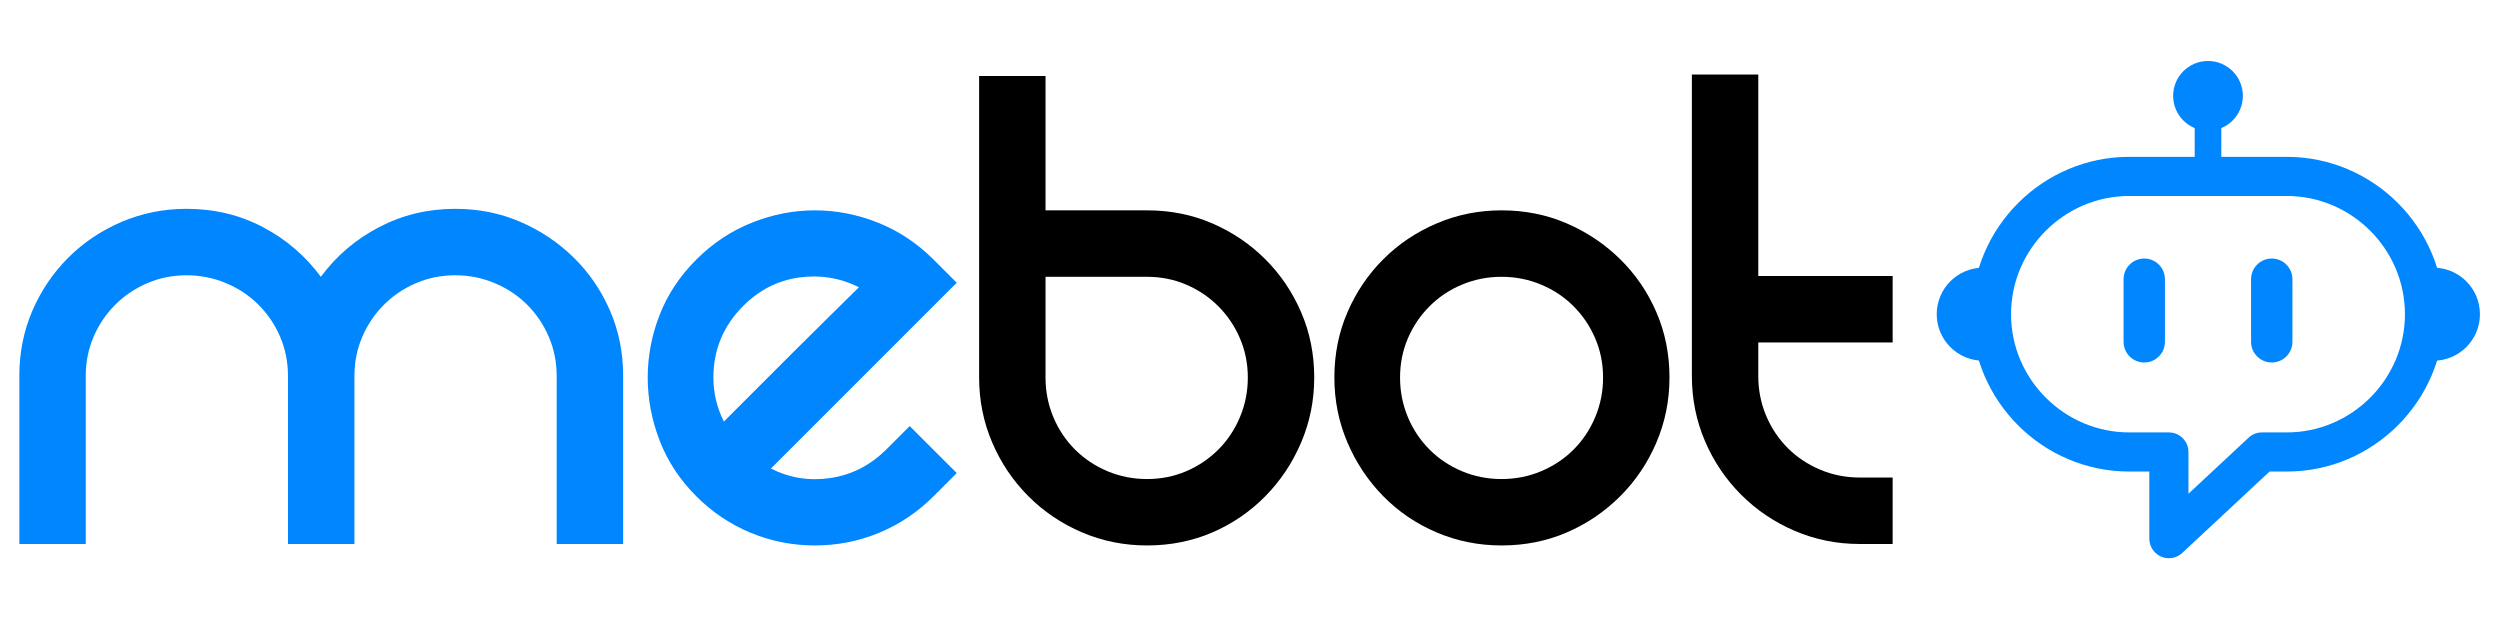 <svg xmlns="http://www.w3.org/2000/svg" xmlns:xlink="http://www.w3.org/1999/xlink" width="1000" zoomAndPan="magnify" viewBox="0 0 750 187.5" height="250" preserveAspectRatio="xMidYMid meet" version="1.0"><defs><g/><clipPath id="49d85e0073"><path d="M 591 47 L 734 47 L 734 167.844 L 591 167.844 Z M 591 47 " clip-rule="nonzero"/></clipPath><clipPath id="ded1569b72"><path d="M 651 18.242 L 673 18.242 L 673 40 L 651 40 Z M 651 18.242 " clip-rule="nonzero"/></clipPath><clipPath id="ba4666cdab"><path d="M 581.016 80 L 595 80 L 595 109 L 581.016 109 Z M 581.016 80 " clip-rule="nonzero"/></clipPath></defs><g fill="#0086ff" fill-opacity="1"><g transform="translate(6.02, 163.416)"><g><path d="M 130.531 -100.766 C 137.551 -100.766 144.082 -99.457 150.125 -96.844 C 156.176 -94.227 161.516 -90.645 166.141 -86.094 C 170.766 -81.539 174.383 -76.238 177 -70.188 C 179.613 -64.145 180.922 -57.617 180.922 -50.609 L 180.922 -0.219 L 160.984 -0.219 L 160.984 -50.609 C 160.984 -54.785 160.195 -58.703 158.625 -62.359 C 157.062 -66.016 154.898 -69.223 152.141 -71.984 C 149.379 -74.742 146.133 -76.906 142.406 -78.469 C 138.676 -80.039 134.719 -80.828 130.531 -80.828 C 126.352 -80.828 122.438 -80.039 118.781 -78.469 C 115.125 -76.906 111.914 -74.742 109.156 -71.984 C 106.395 -69.223 104.227 -66.016 102.656 -62.359 C 101.094 -58.703 100.312 -54.785 100.312 -50.609 L 100.312 -0.219 L 80.375 -0.219 L 80.375 -50.609 C 80.375 -54.785 79.594 -58.703 78.031 -62.359 C 76.469 -66.016 74.301 -69.223 71.531 -71.984 C 68.77 -74.742 65.523 -76.906 61.797 -78.469 C 58.066 -80.039 54.113 -80.828 49.938 -80.828 C 45.75 -80.828 41.828 -80.039 38.172 -78.469 C 34.516 -76.906 31.305 -74.742 28.547 -71.984 C 25.785 -69.223 23.617 -66.016 22.047 -62.359 C 20.484 -58.703 19.703 -54.785 19.703 -50.609 L 19.703 -0.219 L -0.219 -0.219 L -0.219 -50.609 C -0.219 -57.617 1.082 -64.145 3.688 -70.188 C 6.301 -76.238 9.883 -81.539 14.438 -86.094 C 18.988 -90.645 24.32 -94.227 30.438 -96.844 C 36.562 -99.457 43.062 -100.766 49.938 -100.766 C 58.289 -100.766 65.938 -98.93 72.875 -95.266 C 79.82 -91.609 85.609 -86.645 90.234 -80.375 C 94.859 -86.645 100.676 -91.609 107.688 -95.266 C 114.707 -98.93 122.32 -100.766 130.531 -100.766 Z M 130.531 -100.766 "/></g></g></g><g fill="#0086ff" fill-opacity="1"><g transform="translate(194.097, 163.416)"><g><path d="M 78.812 -35.594 L 92.922 -21.5 L 85.984 -14.547 C 81.203 -9.773 75.75 -6.117 69.625 -3.578 C 63.508 -1.047 57.094 0.219 50.375 0.219 C 43.656 0.219 37.234 -1.047 31.109 -3.578 C 24.992 -6.117 19.551 -9.773 14.781 -14.547 C 9.852 -19.473 6.191 -25.035 3.797 -31.234 C 1.41 -37.43 0.219 -43.738 0.219 -50.156 C 0.219 -56.57 1.41 -62.836 3.797 -68.953 C 6.191 -75.078 9.852 -80.602 14.781 -85.531 C 19.707 -90.457 25.266 -94.148 31.453 -96.609 C 37.648 -99.078 43.957 -100.312 50.375 -100.312 C 56.789 -100.312 63.098 -99.078 69.297 -96.609 C 75.492 -94.148 81.055 -90.457 85.984 -85.531 L 92.922 -78.594 L 37.172 -22.844 C 42.836 -20 48.844 -19.062 55.188 -20.031 C 61.531 -21.008 67.094 -23.883 71.875 -28.656 Z M 28.891 -71.656 C 22.91 -65.676 19.922 -58.508 19.922 -50.156 C 19.922 -45.531 20.969 -41.125 23.062 -36.938 C 24.852 -38.727 27.578 -41.453 31.234 -45.109 C 34.891 -48.773 38.77 -52.66 42.875 -56.766 C 46.977 -60.867 50.93 -64.785 54.734 -68.516 C 58.547 -72.242 61.5 -75.156 63.594 -77.25 C 57.914 -80.082 51.906 -81.051 45.562 -80.156 C 39.219 -79.258 33.66 -76.426 28.891 -71.656 Z M 28.891 -71.656 "/></g></g></g><g fill="#000000" fill-opacity="1"><g transform="translate(293.736, 163.416)"><g><path d="M 50.375 -100.312 C 57.395 -100.312 63.926 -99.004 69.969 -96.391 C 76.008 -93.773 81.305 -90.191 85.859 -85.641 C 90.422 -81.086 94.004 -75.785 96.609 -69.734 C 99.223 -63.691 100.531 -57.164 100.531 -50.156 C 100.531 -43.289 99.223 -36.797 96.609 -30.672 C 94.004 -24.555 90.422 -19.18 85.859 -14.547 C 81.305 -9.922 76.008 -6.301 69.969 -3.688 C 63.926 -1.082 57.395 0.219 50.375 0.219 C 43.508 0.219 37.016 -1.082 30.891 -3.688 C 24.773 -6.301 19.406 -9.922 14.781 -14.547 C 10.156 -19.18 6.535 -24.555 3.922 -30.672 C 1.305 -36.797 0 -43.289 0 -50.156 L 0 -140.609 L 19.922 -140.609 L 19.922 -100.312 Z M 50.375 -19.703 C 54.551 -19.703 58.469 -20.484 62.125 -22.047 C 65.789 -23.617 69.004 -25.785 71.766 -28.547 C 74.523 -31.305 76.688 -34.551 78.25 -38.281 C 79.82 -42.02 80.609 -45.977 80.609 -50.156 C 80.609 -54.332 79.82 -58.25 78.25 -61.906 C 76.688 -65.562 74.523 -68.77 71.766 -71.531 C 69.004 -74.301 65.789 -76.469 62.125 -78.031 C 58.469 -79.594 54.551 -80.375 50.375 -80.375 L 19.922 -80.375 L 19.922 -50.156 C 19.922 -45.977 20.703 -42.02 22.266 -38.281 C 23.836 -34.551 26.004 -31.305 28.766 -28.547 C 31.535 -25.785 34.785 -23.617 38.516 -22.047 C 42.242 -20.484 46.195 -19.703 50.375 -19.703 Z M 50.375 -19.703 "/></g></g></g><g fill="#000000" fill-opacity="1"><g transform="translate(400.313, 163.416)"><g><path d="M 0 -50.156 C 0 -57.164 1.305 -63.691 3.922 -69.734 C 6.535 -75.785 10.117 -81.086 14.672 -85.641 C 19.223 -90.191 24.555 -93.773 30.672 -96.391 C 36.797 -99.004 43.289 -100.312 50.156 -100.312 C 57.164 -100.312 63.691 -99.004 69.734 -96.391 C 75.785 -93.773 81.125 -90.191 85.75 -85.641 C 90.383 -81.086 94.004 -75.785 96.609 -69.734 C 99.223 -63.691 100.531 -57.164 100.531 -50.156 C 100.531 -43.289 99.223 -36.797 96.609 -30.672 C 94.004 -24.555 90.383 -19.18 85.75 -14.547 C 81.125 -9.922 75.785 -6.301 69.734 -3.688 C 63.691 -1.082 57.164 0.219 50.156 0.219 C 43.289 0.219 36.797 -1.082 30.672 -3.688 C 24.555 -6.301 19.223 -9.922 14.672 -14.547 C 10.117 -19.18 6.535 -24.555 3.922 -30.672 C 1.305 -36.797 0 -43.289 0 -50.156 Z M 19.703 -50.156 C 19.703 -45.977 20.484 -42.02 22.047 -38.281 C 23.617 -34.551 25.785 -31.305 28.547 -28.547 C 31.305 -25.785 34.551 -23.617 38.281 -22.047 C 42.02 -20.484 45.977 -19.703 50.156 -19.703 C 54.332 -19.703 58.285 -20.484 62.016 -22.047 C 65.754 -23.617 69.004 -25.785 71.766 -28.547 C 74.523 -31.305 76.688 -34.551 78.25 -38.281 C 79.82 -42.02 80.609 -45.977 80.609 -50.156 C 80.609 -54.332 79.82 -58.25 78.25 -61.906 C 76.688 -65.562 74.523 -68.77 71.766 -71.531 C 69.004 -74.301 65.754 -76.469 62.016 -78.031 C 58.285 -79.594 54.332 -80.375 50.156 -80.375 C 45.977 -80.375 42.02 -79.594 38.281 -78.031 C 34.551 -76.469 31.305 -74.301 28.547 -71.531 C 25.785 -68.77 23.617 -65.562 22.047 -61.906 C 20.484 -58.25 19.703 -54.332 19.703 -50.156 Z M 19.703 -50.156 "/></g></g></g><g fill="#000000" fill-opacity="1"><g transform="translate(507.562, 163.416)"><g><path d="M 60.234 -20.156 L 60.234 -0.219 L 50.375 -0.219 C 43.508 -0.219 37.016 -1.523 30.891 -4.141 C 24.773 -6.754 19.406 -10.375 14.781 -15 C 10.156 -19.625 6.535 -24.992 3.922 -31.109 C 1.305 -37.234 0 -43.734 0 -50.609 L 0 -141.062 L 19.922 -141.062 L 19.922 -80.609 L 60.234 -80.609 L 60.234 -60.672 L 19.922 -60.672 L 19.922 -50.609 C 19.922 -46.422 20.703 -42.461 22.266 -38.734 C 23.836 -35.004 26.004 -31.758 28.766 -29 C 31.535 -26.238 34.785 -24.07 38.516 -22.5 C 42.242 -20.938 46.195 -20.156 50.375 -20.156 Z M 60.234 -20.156 "/></g></g></g><g clip-path="url(#49d85e0073)"><path fill="#0086ff" d="M 638.777 47.051 L 686.023 47.051 C 699.012 47.051 710.812 52.359 719.367 60.914 C 727.918 69.465 733.23 81.273 733.23 94.262 C 733.23 107.246 727.918 119.055 719.367 127.605 C 710.812 136.16 699.012 141.465 686.023 141.465 L 680.867 141.465 L 654.656 165.895 C 652.285 168.094 648.578 167.961 646.375 165.594 C 645.324 164.465 644.805 163.031 644.805 161.602 L 644.793 161.602 L 644.793 141.465 L 638.777 141.465 C 625.793 141.465 613.988 136.16 605.434 127.605 C 596.879 119.055 591.57 107.246 591.57 94.262 C 591.57 81.273 596.879 69.465 605.434 60.914 C 613.988 52.359 625.793 47.051 638.777 47.051 Z M 686.023 58.793 L 638.777 58.793 C 629.031 58.793 620.168 62.789 613.738 69.219 C 607.305 75.645 603.312 84.512 603.312 94.262 C 603.312 104.008 607.305 112.871 613.738 119.301 C 620.168 125.73 629.031 129.727 638.777 129.727 L 650.66 129.727 C 653.906 129.727 656.535 132.355 656.535 135.598 L 656.535 148.121 L 674.293 131.57 C 675.367 130.438 676.883 129.727 678.574 129.727 L 686.023 129.727 C 695.766 129.727 704.637 125.73 711.066 119.301 C 717.492 112.871 721.484 104.008 721.484 94.262 C 721.484 84.512 717.492 75.645 711.066 69.219 C 704.637 62.789 695.766 58.793 686.023 58.793 Z M 686.023 58.793 " fill-opacity="1" fill-rule="nonzero"/></g><path fill="#0086ff" d="M 658.41 29.301 L 666.391 29.301 L 666.391 53.527 L 658.41 53.527 Z M 658.41 29.301 " fill-opacity="1" fill-rule="evenodd"/><g clip-path="url(#ded1569b72)"><path fill="#0086ff" d="M 662.398 18.293 C 668.176 18.293 672.859 22.977 672.859 28.75 C 672.859 34.527 668.176 39.211 662.398 39.211 C 656.625 39.211 651.941 34.527 651.941 28.75 C 651.941 22.977 656.625 18.293 662.398 18.293 Z M 662.398 18.293 " fill-opacity="1" fill-rule="evenodd"/></g><g clip-path="url(#ba4666cdab)"><path fill="#0086ff" d="M 594.973 108.219 C 587.262 108.219 581.016 101.965 581.016 94.262 C 581.016 86.555 587.262 80.301 594.973 80.301 Z M 594.973 108.219 " fill-opacity="1" fill-rule="evenodd"/></g><path fill="#0086ff" d="M 730.023 108.219 C 737.73 108.219 743.98 101.965 743.98 94.262 C 743.98 86.555 737.73 80.301 730.023 80.301 Z M 730.023 108.219 " fill-opacity="1" fill-rule="evenodd"/><path fill="#0086ff" d="M 643.277 77.555 C 646.688 77.555 649.48 80.348 649.48 83.762 L 649.48 102.547 C 649.48 105.961 646.688 108.75 643.277 108.75 C 639.863 108.75 637.07 105.961 637.07 102.547 L 637.07 83.762 C 637.07 80.348 639.863 77.555 643.277 77.555 Z M 643.277 77.555 " fill-opacity="1" fill-rule="evenodd"/><path fill="#0086ff" d="M 681.523 77.555 L 681.527 77.555 C 684.938 77.555 687.73 80.348 687.73 83.762 L 687.73 102.547 C 687.73 105.961 684.938 108.75 681.527 108.75 L 681.523 108.75 C 678.109 108.75 675.32 105.961 675.32 102.547 L 675.32 83.762 C 675.32 80.348 678.109 77.555 681.523 77.555 Z M 681.523 77.555 " fill-opacity="1" fill-rule="evenodd"/></svg>